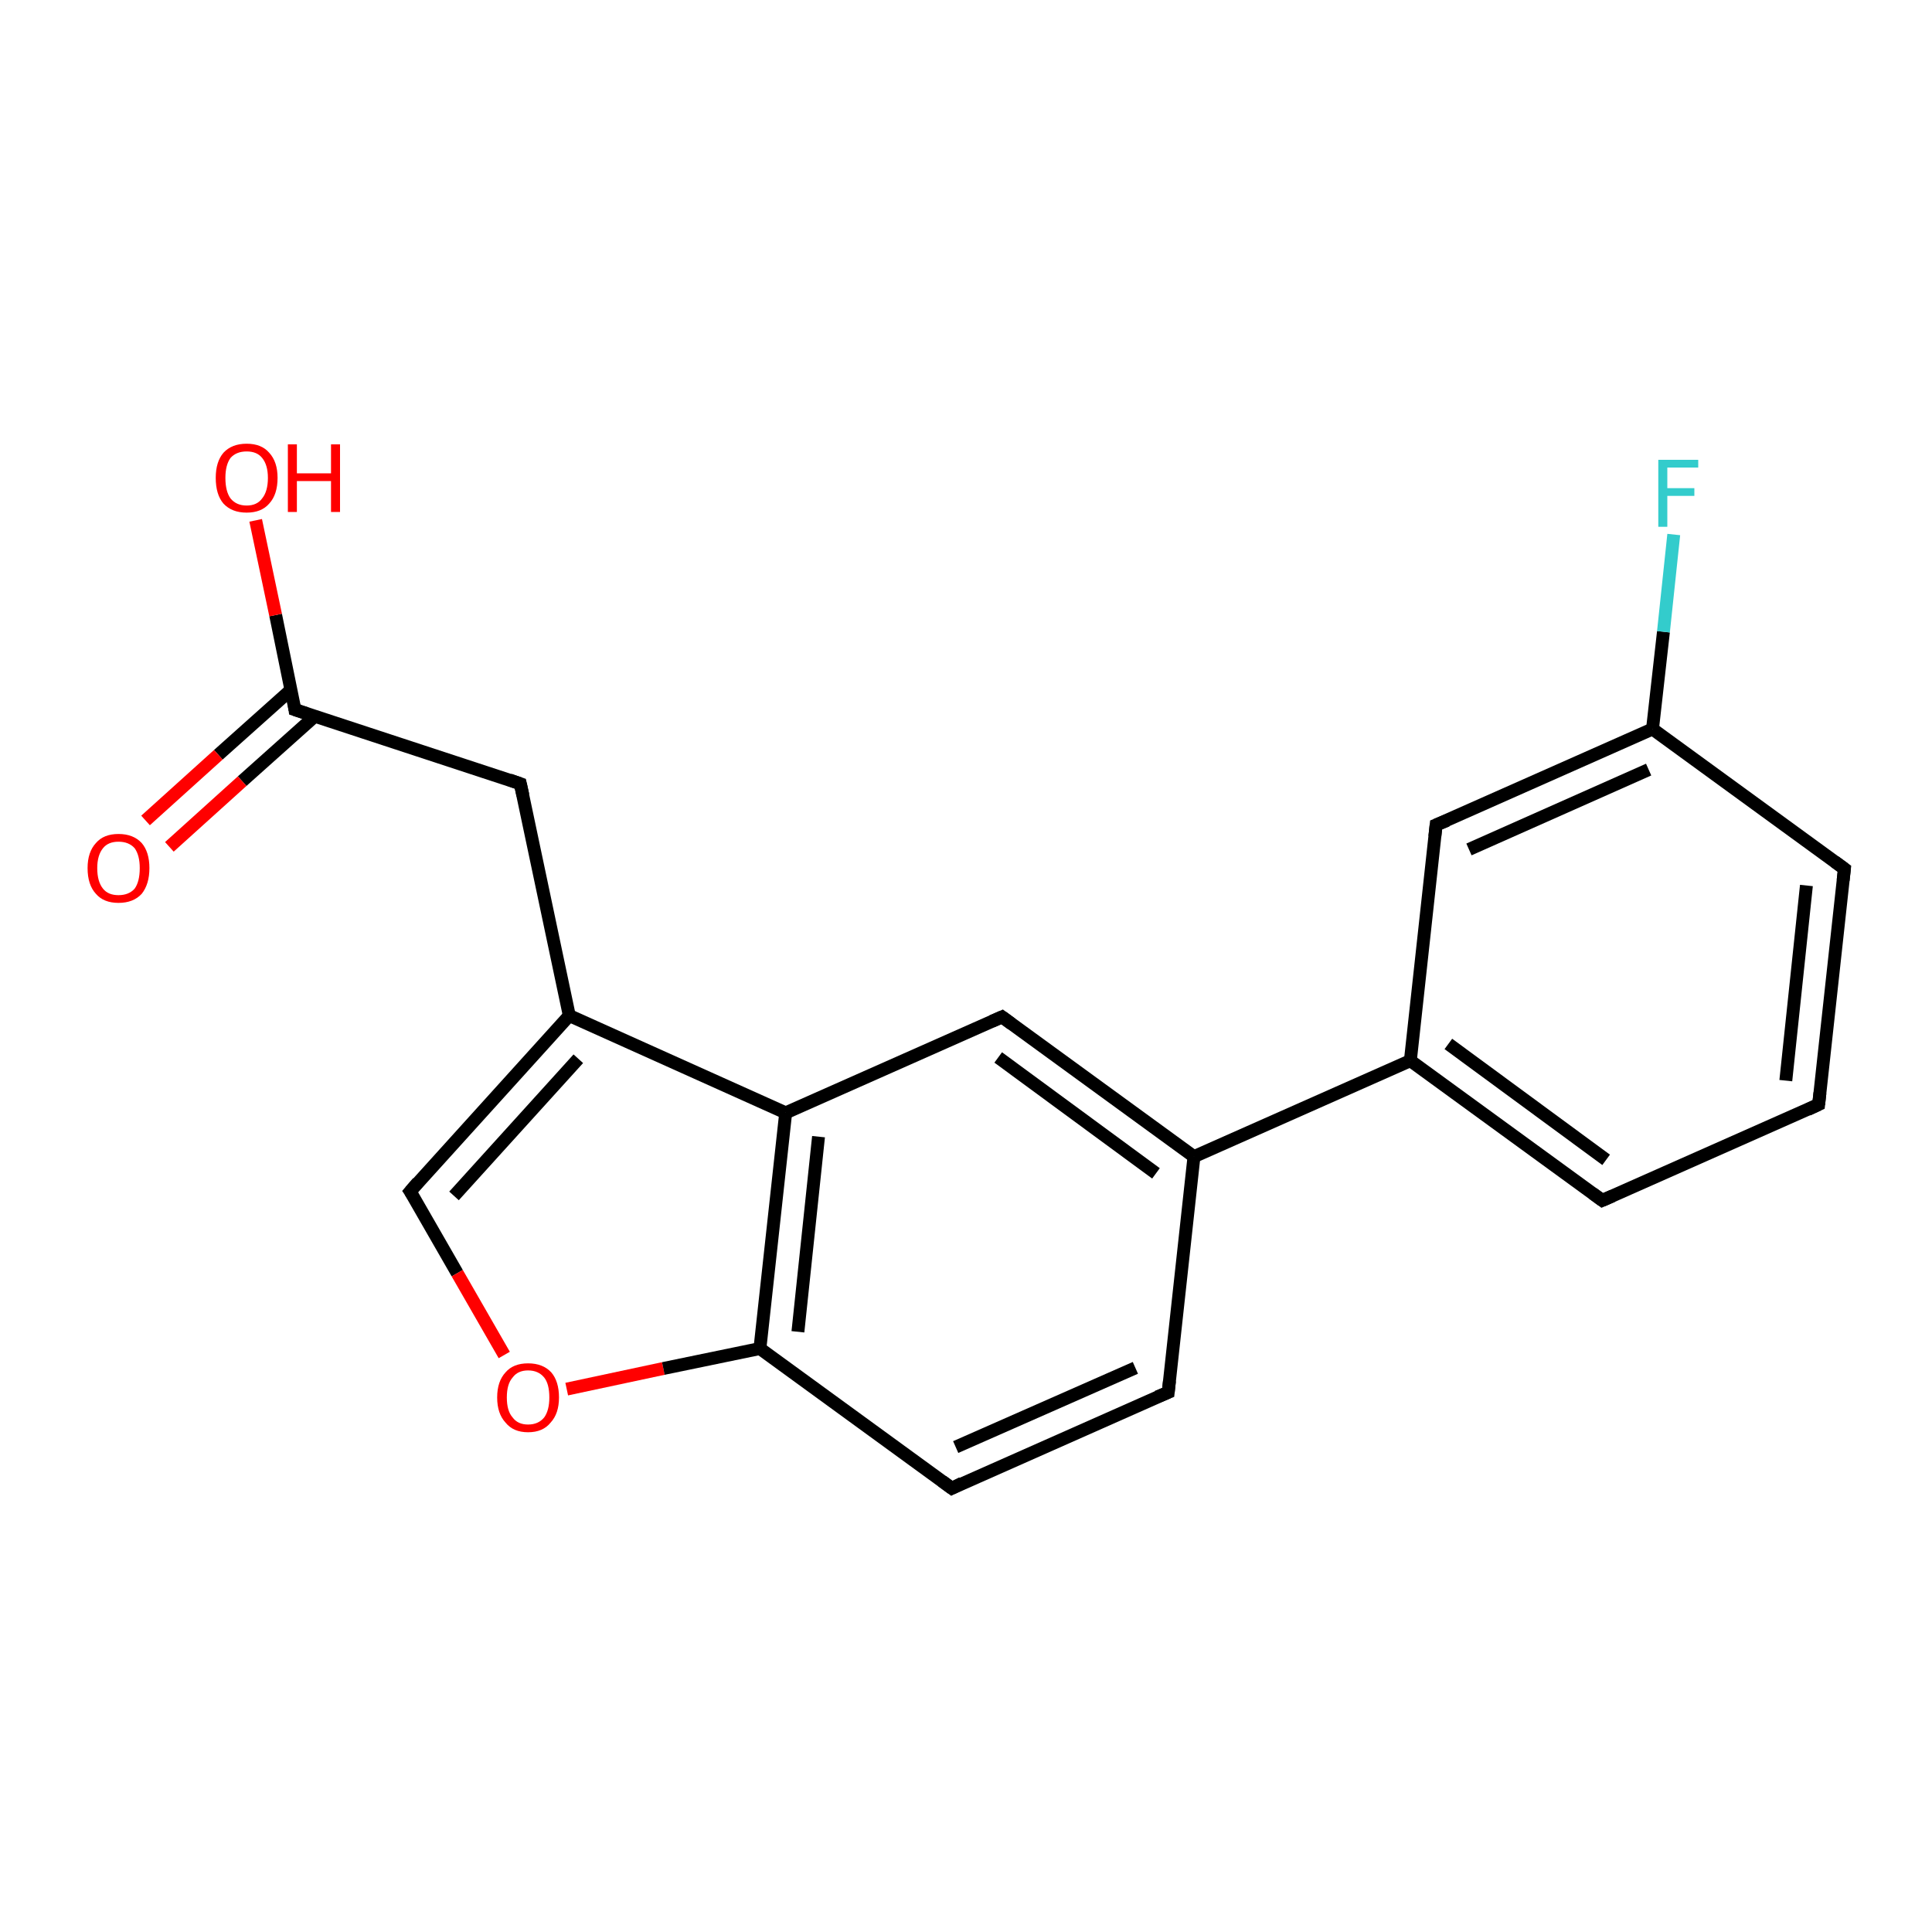<?xml version='1.0' encoding='iso-8859-1'?>
<svg version='1.1' baseProfile='full'
              xmlns='http://www.w3.org/2000/svg'
                      xmlns:rdkit='http://www.rdkit.org/xml'
                      xmlns:xlink='http://www.w3.org/1999/xlink'
                  xml:space='preserve'
width='300px' height='300px' viewBox='0 0 300 300'>
<!-- END OF HEADER -->
<rect style='opacity:1.0;fill:#FFFFFF;stroke:none' width='300.0' height='300.0' x='0.0' y='0.0'> </rect>
<path class='bond-0 atom-0 atom-1' d='M 181.4,216.2 L 147.8,231.1' style='fill:none;fill-rule:evenodd;stroke:#000000;stroke-width:2.0px;stroke-linecap:butt;stroke-linejoin:miter;stroke-opacity:1' />
<path class='bond-0 atom-0 atom-1' d='M 176.3,212.4 L 148.4,224.7' style='fill:none;fill-rule:evenodd;stroke:#000000;stroke-width:2.0px;stroke-linecap:butt;stroke-linejoin:miter;stroke-opacity:1' />
<path class='bond-1 atom-1 atom-2' d='M 147.8,231.1 L 118.0,209.4' style='fill:none;fill-rule:evenodd;stroke:#000000;stroke-width:2.0px;stroke-linecap:butt;stroke-linejoin:miter;stroke-opacity:1' />
<path class='bond-2 atom-2 atom-3' d='M 118.0,209.4 L 122.0,172.8' style='fill:none;fill-rule:evenodd;stroke:#000000;stroke-width:2.0px;stroke-linecap:butt;stroke-linejoin:miter;stroke-opacity:1' />
<path class='bond-2 atom-2 atom-3' d='M 123.9,206.8 L 127.1,176.5' style='fill:none;fill-rule:evenodd;stroke:#000000;stroke-width:2.0px;stroke-linecap:butt;stroke-linejoin:miter;stroke-opacity:1' />
<path class='bond-3 atom-3 atom-4' d='M 122.0,172.8 L 88.4,157.7' style='fill:none;fill-rule:evenodd;stroke:#000000;stroke-width:2.0px;stroke-linecap:butt;stroke-linejoin:miter;stroke-opacity:1' />
<path class='bond-4 atom-4 atom-5' d='M 88.4,157.7 L 80.8,121.7' style='fill:none;fill-rule:evenodd;stroke:#000000;stroke-width:2.0px;stroke-linecap:butt;stroke-linejoin:miter;stroke-opacity:1' />
<path class='bond-5 atom-5 atom-6' d='M 80.8,121.7 L 45.8,110.2' style='fill:none;fill-rule:evenodd;stroke:#000000;stroke-width:2.0px;stroke-linecap:butt;stroke-linejoin:miter;stroke-opacity:1' />
<path class='bond-6 atom-6 atom-7' d='M 45.8,110.2 L 42.8,95.5' style='fill:none;fill-rule:evenodd;stroke:#000000;stroke-width:2.0px;stroke-linecap:butt;stroke-linejoin:miter;stroke-opacity:1' />
<path class='bond-6 atom-6 atom-7' d='M 42.8,95.5 L 39.7,80.8' style='fill:none;fill-rule:evenodd;stroke:#FF0000;stroke-width:2.0px;stroke-linecap:butt;stroke-linejoin:miter;stroke-opacity:1' />
<path class='bond-7 atom-6 atom-8' d='M 45.2,107.1 L 33.9,117.2' style='fill:none;fill-rule:evenodd;stroke:#000000;stroke-width:2.0px;stroke-linecap:butt;stroke-linejoin:miter;stroke-opacity:1' />
<path class='bond-7 atom-6 atom-8' d='M 33.9,117.2 L 22.6,127.4' style='fill:none;fill-rule:evenodd;stroke:#FF0000;stroke-width:2.0px;stroke-linecap:butt;stroke-linejoin:miter;stroke-opacity:1' />
<path class='bond-7 atom-6 atom-8' d='M 48.9,111.2 L 37.6,121.3' style='fill:none;fill-rule:evenodd;stroke:#000000;stroke-width:2.0px;stroke-linecap:butt;stroke-linejoin:miter;stroke-opacity:1' />
<path class='bond-7 atom-6 atom-8' d='M 37.6,121.3 L 26.3,131.5' style='fill:none;fill-rule:evenodd;stroke:#FF0000;stroke-width:2.0px;stroke-linecap:butt;stroke-linejoin:miter;stroke-opacity:1' />
<path class='bond-8 atom-4 atom-9' d='M 88.4,157.7 L 63.7,185.0' style='fill:none;fill-rule:evenodd;stroke:#000000;stroke-width:2.0px;stroke-linecap:butt;stroke-linejoin:miter;stroke-opacity:1' />
<path class='bond-8 atom-4 atom-9' d='M 89.8,164.4 L 70.5,185.7' style='fill:none;fill-rule:evenodd;stroke:#000000;stroke-width:2.0px;stroke-linecap:butt;stroke-linejoin:miter;stroke-opacity:1' />
<path class='bond-9 atom-9 atom-10' d='M 63.7,185.0 L 71.0,197.7' style='fill:none;fill-rule:evenodd;stroke:#000000;stroke-width:2.0px;stroke-linecap:butt;stroke-linejoin:miter;stroke-opacity:1' />
<path class='bond-9 atom-9 atom-10' d='M 71.0,197.7 L 78.3,210.4' style='fill:none;fill-rule:evenodd;stroke:#FF0000;stroke-width:2.0px;stroke-linecap:butt;stroke-linejoin:miter;stroke-opacity:1' />
<path class='bond-10 atom-3 atom-11' d='M 122.0,172.8 L 155.6,157.9' style='fill:none;fill-rule:evenodd;stroke:#000000;stroke-width:2.0px;stroke-linecap:butt;stroke-linejoin:miter;stroke-opacity:1' />
<path class='bond-11 atom-11 atom-12' d='M 155.6,157.9 L 185.4,179.6' style='fill:none;fill-rule:evenodd;stroke:#000000;stroke-width:2.0px;stroke-linecap:butt;stroke-linejoin:miter;stroke-opacity:1' />
<path class='bond-11 atom-11 atom-12' d='M 155.0,164.2 L 179.5,182.2' style='fill:none;fill-rule:evenodd;stroke:#000000;stroke-width:2.0px;stroke-linecap:butt;stroke-linejoin:miter;stroke-opacity:1' />
<path class='bond-12 atom-12 atom-13' d='M 185.4,179.6 L 219.0,164.7' style='fill:none;fill-rule:evenodd;stroke:#000000;stroke-width:2.0px;stroke-linecap:butt;stroke-linejoin:miter;stroke-opacity:1' />
<path class='bond-13 atom-13 atom-14' d='M 219.0,164.7 L 248.8,186.4' style='fill:none;fill-rule:evenodd;stroke:#000000;stroke-width:2.0px;stroke-linecap:butt;stroke-linejoin:miter;stroke-opacity:1' />
<path class='bond-13 atom-13 atom-14' d='M 224.9,162.1 L 249.4,180.1' style='fill:none;fill-rule:evenodd;stroke:#000000;stroke-width:2.0px;stroke-linecap:butt;stroke-linejoin:miter;stroke-opacity:1' />
<path class='bond-14 atom-14 atom-15' d='M 248.8,186.4 L 282.4,171.5' style='fill:none;fill-rule:evenodd;stroke:#000000;stroke-width:2.0px;stroke-linecap:butt;stroke-linejoin:miter;stroke-opacity:1' />
<path class='bond-15 atom-15 atom-16' d='M 282.4,171.5 L 286.4,134.9' style='fill:none;fill-rule:evenodd;stroke:#000000;stroke-width:2.0px;stroke-linecap:butt;stroke-linejoin:miter;stroke-opacity:1' />
<path class='bond-15 atom-15 atom-16' d='M 277.3,167.8 L 280.5,137.5' style='fill:none;fill-rule:evenodd;stroke:#000000;stroke-width:2.0px;stroke-linecap:butt;stroke-linejoin:miter;stroke-opacity:1' />
<path class='bond-16 atom-16 atom-17' d='M 286.4,134.9 L 256.6,113.2' style='fill:none;fill-rule:evenodd;stroke:#000000;stroke-width:2.0px;stroke-linecap:butt;stroke-linejoin:miter;stroke-opacity:1' />
<path class='bond-17 atom-17 atom-18' d='M 256.6,113.2 L 223.0,128.1' style='fill:none;fill-rule:evenodd;stroke:#000000;stroke-width:2.0px;stroke-linecap:butt;stroke-linejoin:miter;stroke-opacity:1' />
<path class='bond-17 atom-17 atom-18' d='M 256.0,119.5 L 228.1,131.9' style='fill:none;fill-rule:evenodd;stroke:#000000;stroke-width:2.0px;stroke-linecap:butt;stroke-linejoin:miter;stroke-opacity:1' />
<path class='bond-18 atom-17 atom-19' d='M 256.6,113.2 L 258.3,98.1' style='fill:none;fill-rule:evenodd;stroke:#000000;stroke-width:2.0px;stroke-linecap:butt;stroke-linejoin:miter;stroke-opacity:1' />
<path class='bond-18 atom-17 atom-19' d='M 258.3,98.1 L 259.9,83.0' style='fill:none;fill-rule:evenodd;stroke:#33CCCC;stroke-width:2.0px;stroke-linecap:butt;stroke-linejoin:miter;stroke-opacity:1' />
<path class='bond-19 atom-10 atom-2' d='M 88.0,215.7 L 103.0,212.5' style='fill:none;fill-rule:evenodd;stroke:#FF0000;stroke-width:2.0px;stroke-linecap:butt;stroke-linejoin:miter;stroke-opacity:1' />
<path class='bond-19 atom-10 atom-2' d='M 103.0,212.5 L 118.0,209.4' style='fill:none;fill-rule:evenodd;stroke:#000000;stroke-width:2.0px;stroke-linecap:butt;stroke-linejoin:miter;stroke-opacity:1' />
<path class='bond-20 atom-12 atom-0' d='M 185.4,179.6 L 181.4,216.2' style='fill:none;fill-rule:evenodd;stroke:#000000;stroke-width:2.0px;stroke-linecap:butt;stroke-linejoin:miter;stroke-opacity:1' />
<path class='bond-21 atom-18 atom-13' d='M 223.0,128.1 L 219.0,164.7' style='fill:none;fill-rule:evenodd;stroke:#000000;stroke-width:2.0px;stroke-linecap:butt;stroke-linejoin:miter;stroke-opacity:1' />
<path d='M 179.7,216.9 L 181.4,216.2 L 181.6,214.4' style='fill:none;stroke:#000000;stroke-width:2.0px;stroke-linecap:butt;stroke-linejoin:miter;stroke-opacity:1;' />
<path d='M 149.4,230.3 L 147.8,231.1 L 146.3,230.0' style='fill:none;stroke:#000000;stroke-width:2.0px;stroke-linecap:butt;stroke-linejoin:miter;stroke-opacity:1;' />
<path d='M 81.2,123.5 L 80.8,121.7 L 79.1,121.1' style='fill:none;stroke:#000000;stroke-width:2.0px;stroke-linecap:butt;stroke-linejoin:miter;stroke-opacity:1;' />
<path d='M 47.6,110.8 L 45.8,110.2 L 45.7,109.5' style='fill:none;stroke:#000000;stroke-width:2.0px;stroke-linecap:butt;stroke-linejoin:miter;stroke-opacity:1;' />
<path d='M 64.9,183.6 L 63.7,185.0 L 64.1,185.6' style='fill:none;stroke:#000000;stroke-width:2.0px;stroke-linecap:butt;stroke-linejoin:miter;stroke-opacity:1;' />
<path d='M 154.0,158.6 L 155.6,157.9 L 157.1,159.0' style='fill:none;stroke:#000000;stroke-width:2.0px;stroke-linecap:butt;stroke-linejoin:miter;stroke-opacity:1;' />
<path d='M 247.3,185.3 L 248.8,186.4 L 250.4,185.7' style='fill:none;stroke:#000000;stroke-width:2.0px;stroke-linecap:butt;stroke-linejoin:miter;stroke-opacity:1;' />
<path d='M 280.7,172.3 L 282.4,171.5 L 282.6,169.7' style='fill:none;stroke:#000000;stroke-width:2.0px;stroke-linecap:butt;stroke-linejoin:miter;stroke-opacity:1;' />
<path d='M 286.2,136.7 L 286.4,134.9 L 284.9,133.8' style='fill:none;stroke:#000000;stroke-width:2.0px;stroke-linecap:butt;stroke-linejoin:miter;stroke-opacity:1;' />
<path d='M 224.7,127.4 L 223.0,128.1 L 222.8,129.9' style='fill:none;stroke:#000000;stroke-width:2.0px;stroke-linecap:butt;stroke-linejoin:miter;stroke-opacity:1;' />
<path class='atom-7' d='M 33.5 74.2
Q 33.5 71.7, 34.7 70.3
Q 36.0 68.9, 38.3 68.9
Q 40.6 68.9, 41.8 70.3
Q 43.1 71.7, 43.1 74.2
Q 43.1 76.8, 41.8 78.2
Q 40.6 79.6, 38.3 79.6
Q 36.0 79.6, 34.7 78.2
Q 33.5 76.8, 33.5 74.2
M 38.3 78.5
Q 39.9 78.5, 40.7 77.4
Q 41.6 76.3, 41.6 74.2
Q 41.6 72.2, 40.7 71.1
Q 39.9 70.1, 38.3 70.1
Q 36.7 70.1, 35.8 71.1
Q 35.0 72.2, 35.0 74.2
Q 35.0 76.3, 35.8 77.4
Q 36.7 78.5, 38.3 78.5
' fill='#FF0000'/>
<path class='atom-7' d='M 44.7 69.0
L 46.1 69.0
L 46.1 73.5
L 51.4 73.5
L 51.4 69.0
L 52.8 69.0
L 52.8 79.5
L 51.4 79.5
L 51.4 74.7
L 46.1 74.7
L 46.1 79.5
L 44.7 79.5
L 44.7 69.0
' fill='#FF0000'/>
<path class='atom-8' d='M 13.6 134.8
Q 13.6 132.3, 14.9 130.9
Q 16.1 129.5, 18.4 129.5
Q 20.7 129.5, 22.0 130.9
Q 23.2 132.3, 23.2 134.8
Q 23.2 137.3, 22.0 138.8
Q 20.7 140.2, 18.4 140.2
Q 16.1 140.2, 14.9 138.8
Q 13.6 137.4, 13.6 134.8
M 18.4 139.0
Q 20.0 139.0, 20.9 138.0
Q 21.7 136.9, 21.7 134.8
Q 21.7 132.8, 20.9 131.7
Q 20.0 130.7, 18.4 130.7
Q 16.8 130.7, 16.0 131.7
Q 15.1 132.8, 15.1 134.8
Q 15.1 136.9, 16.0 138.0
Q 16.8 139.0, 18.4 139.0
' fill='#FF0000'/>
<path class='atom-10' d='M 77.2 217.0
Q 77.2 214.5, 78.5 213.1
Q 79.7 211.7, 82.0 211.7
Q 84.3 211.7, 85.6 213.1
Q 86.8 214.5, 86.8 217.0
Q 86.8 219.5, 85.5 220.9
Q 84.3 222.4, 82.0 222.4
Q 79.7 222.4, 78.5 220.9
Q 77.2 219.5, 77.2 217.0
M 82.0 221.2
Q 83.6 221.2, 84.5 220.1
Q 85.3 219.0, 85.3 217.0
Q 85.3 214.9, 84.5 213.9
Q 83.6 212.8, 82.0 212.8
Q 80.4 212.8, 79.6 213.9
Q 78.7 214.9, 78.7 217.0
Q 78.7 219.1, 79.6 220.1
Q 80.4 221.2, 82.0 221.2
' fill='#FF0000'/>
<path class='atom-19' d='M 257.5 71.4
L 263.7 71.4
L 263.7 72.6
L 258.9 72.6
L 258.9 75.8
L 263.1 75.8
L 263.1 77.0
L 258.9 77.0
L 258.9 81.8
L 257.5 81.8
L 257.5 71.4
' fill='#33CCCC'/>
</svg>
